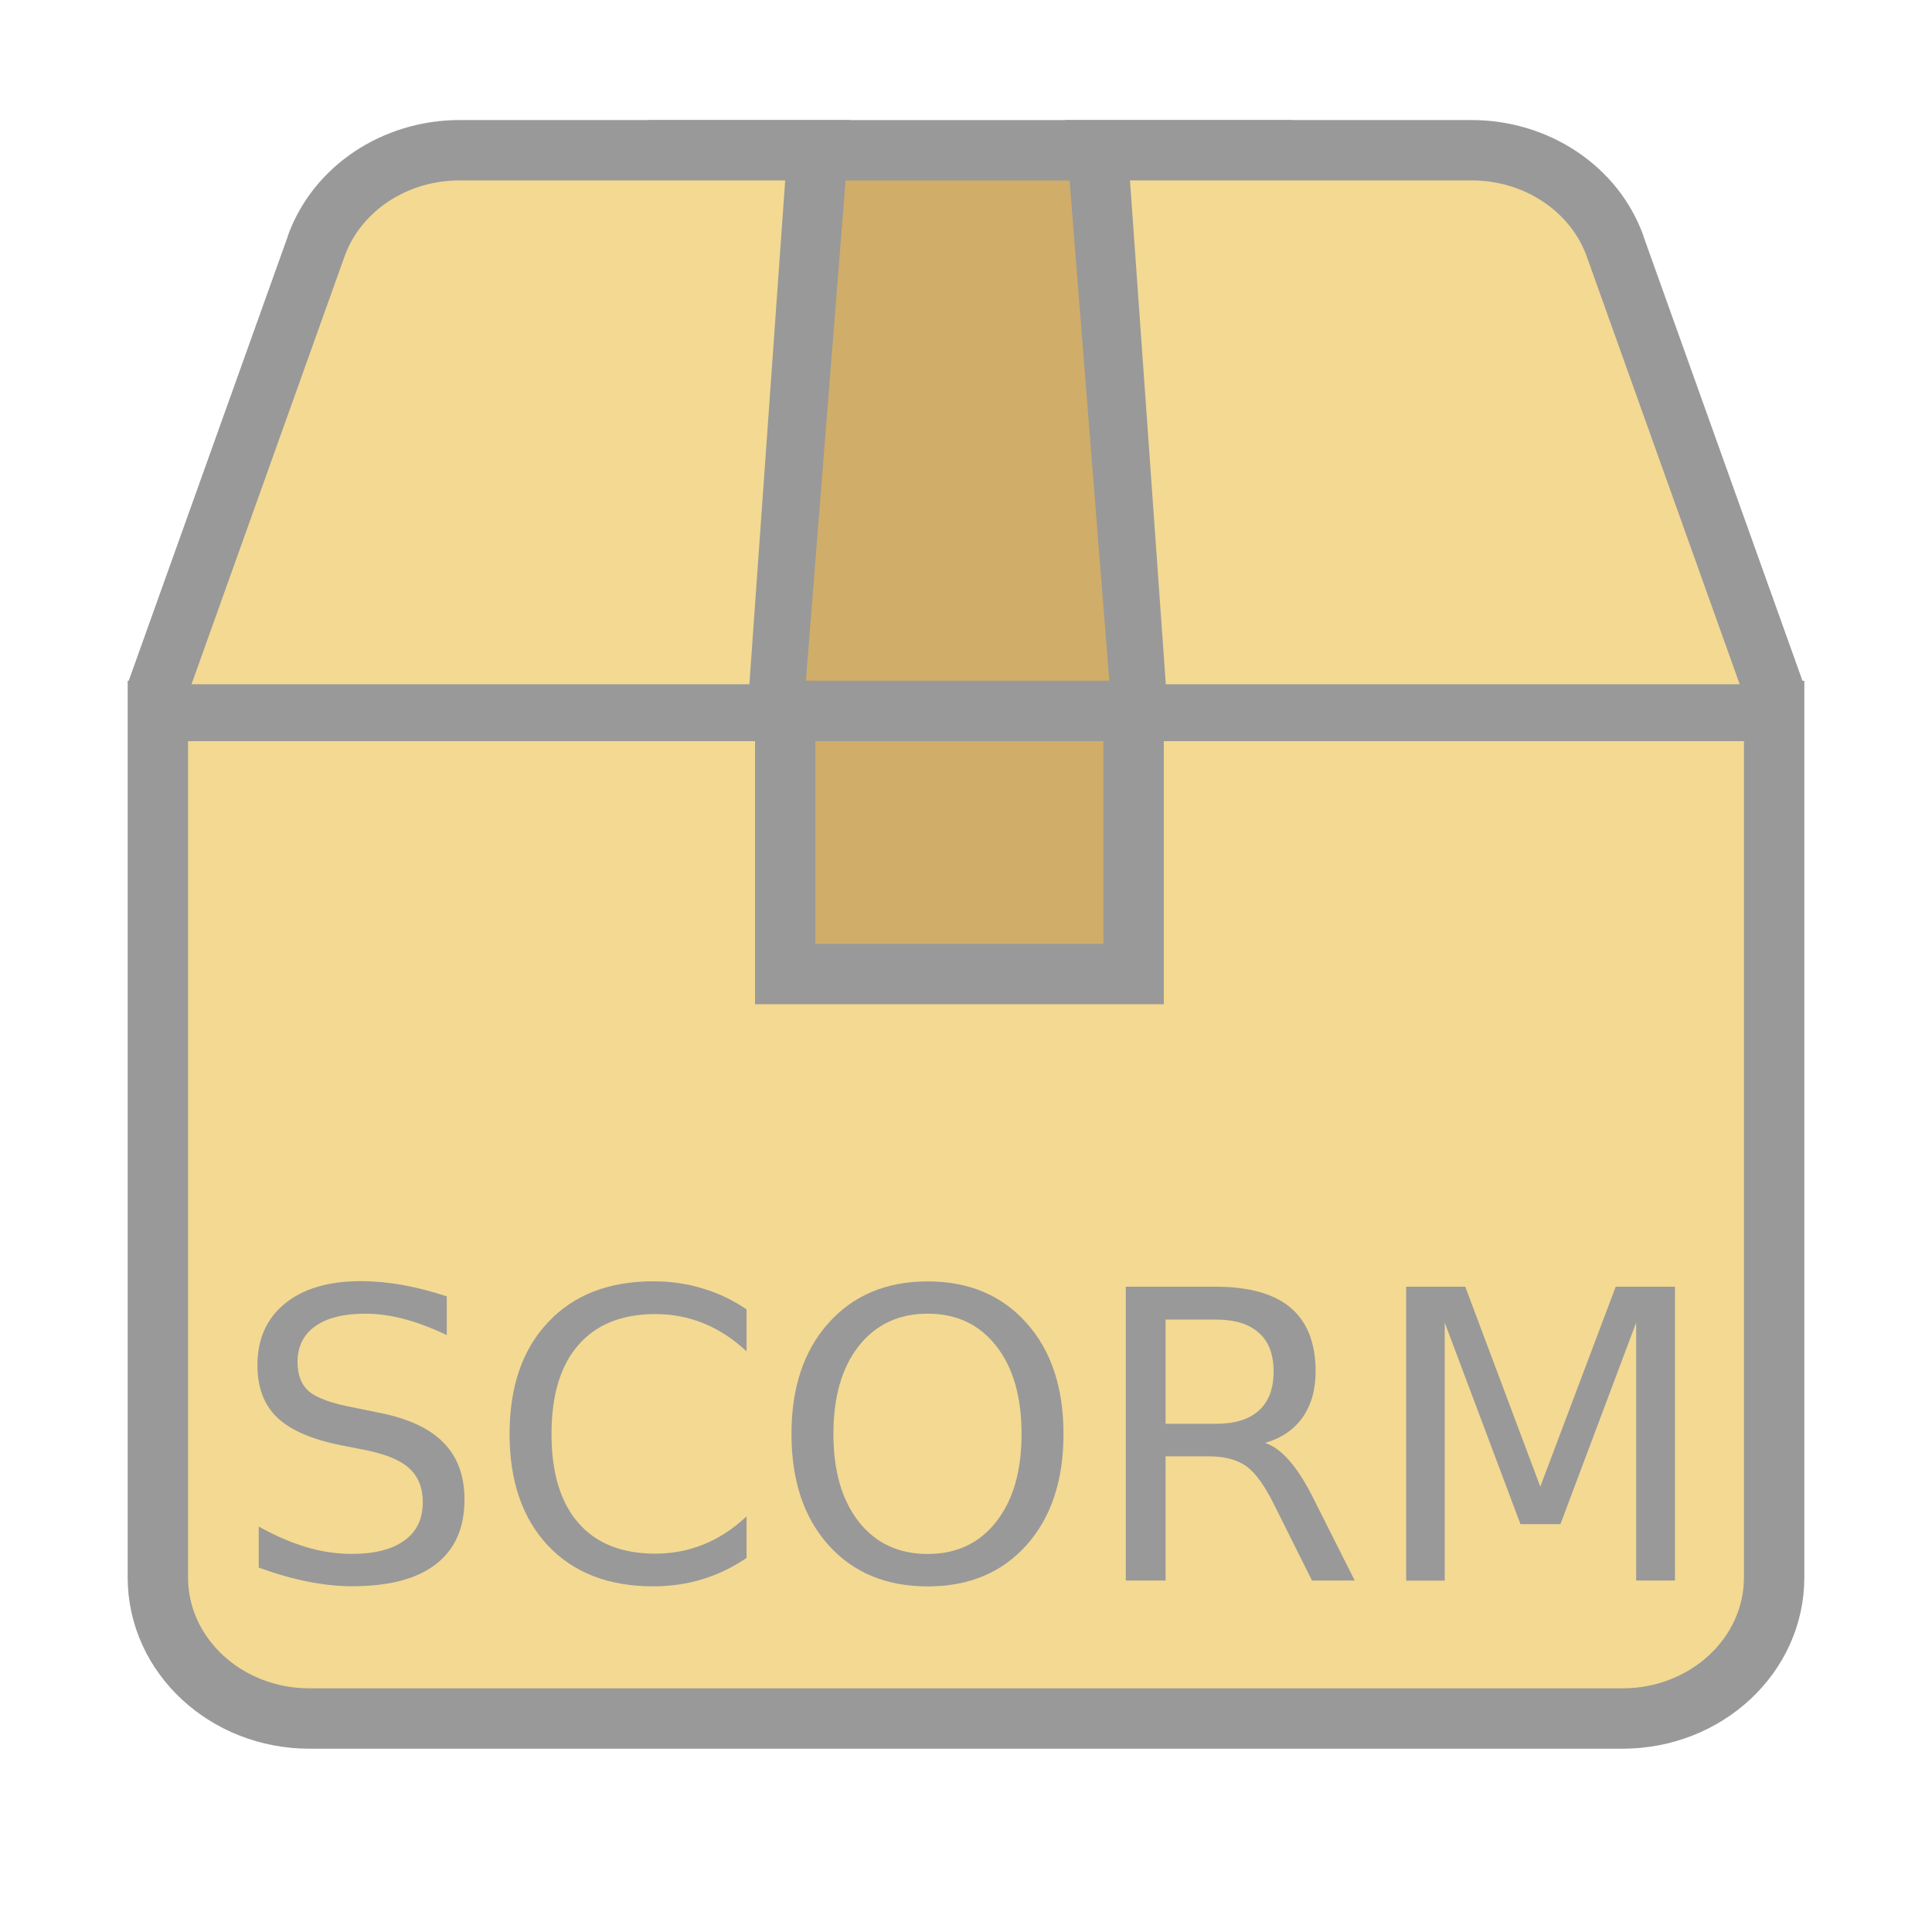 <?xml version="1.0" encoding="utf-8"?>
<!-- Generator: Adobe Illustrator 15.0.0, SVG Export Plug-In . SVG Version: 6.00 Build 0)  -->
<!DOCTYPE svg PUBLIC "-//W3C//DTD SVG 1.1//EN" "http://www.w3.org/Graphics/SVG/1.1/DTD/svg11.dtd">
<svg version="1.1"
	 id="svg4335" sodipodi:docname="icon.svg" inkscape:version="0.92.2 5c3e80d, 2017-08-06" xmlns:cc="http://creativecommons.org/ns#" xmlns:inkscape="http://www.inkscape.org/namespaces/inkscape" xmlns:sodipodi="http://sodipodi.sourceforge.net/DTD/sodipodi-0.dtd" xmlns:rdf="http://www.w3.org/1999/02/22-rdf-syntax-ns#" xmlns:svg="http://www.w3.org/2000/svg" xmlns:dc="http://purl.org/dc/elements/1.1/"
	 xmlns="http://www.w3.org/2000/svg" xmlns:xlink="http://www.w3.org/1999/xlink" x="0px" y="0px" width="24px" height="24px"
	 viewBox="0 0 24 24" enable-background="new 0 0 24 24" xml:space="preserve">
<sodipodi:namedview  objecttolerance="10" id="namedview4337" borderopacity="1" inkscape:window-y="0" bordercolor="#666666" inkscape:window-x="0" inkscape:window-width="1440" inkscape:cx="12.061539" showgrid="false" inkscape:cy="22.109965" gridtolerance="10" inkscape:pageopacity="0" inkscape:zoom="130.99999" inkscape:pageshadow="2" inkscape:window-maximized="0" inkscape:window-height="856" pagecolor="#ffffff" guidetolerance="10" inkscape:current-layer="svg4335">
	</sodipodi:namedview>
<rect id="rect5545" x="9.385" y="1.736" fill="#D0AD68" width="4.893" height="10.923"/>
<path id="path5196" inkscape:connector-curvature="0" sodipodi:nodetypes="csssccccccc" sodipodi:insensitive="true" fill="#F3D992" stroke="#999999" stroke-width="0.75" d="
	M1.961,8.832v10.764c0,0.968,0.844,1.752,1.883,1.752h16.312c1.039,0,1.883-0.784,1.883-1.752V8.832h-7.957V12.1H9.754V8.832H1.961z
	"/>
<path id="path5498" inkscape:connector-curvature="0" sodipodi:nodetypes="cc" fill="none" stroke="#999999" stroke-width="0.75" d="
	M8.062,1.867h8"/>
<path id="path5520" inkscape:connector-curvature="0" sodipodi:nodetypes="cc" fill="none" stroke="#999999" stroke-width="0.75" d="
	M8.062,8.831h8"/>
<g id="text5524">
	<path id="path5526" fill="#999999" d="M5.55,16.104v0.481c-0.188-0.09-0.364-0.156-0.53-0.2c-0.167-0.044-0.327-0.066-0.482-0.066
		c-0.269,0-0.477,0.052-0.624,0.157c-0.145,0.104-0.218,0.252-0.218,0.444c0,0.161,0.048,0.284,0.145,0.367
		c0.098,0.081,0.282,0.147,0.553,0.198l0.298,0.061c0.368,0.07,0.64,0.194,0.814,0.372c0.176,0.176,0.264,0.412,0.264,0.709
		c0,0.354-0.119,0.622-0.357,0.805c-0.236,0.183-0.583,0.273-1.042,0.273c-0.173,0-0.357-0.02-0.553-0.059
		c-0.194-0.039-0.396-0.097-0.604-0.173v-0.51c0.2,0.113,0.397,0.197,0.589,0.255s0.381,0.085,0.567,0.085
		c0.282,0,0.5-0.055,0.653-0.166c0.153-0.11,0.229-0.269,0.229-0.475c0-0.179-0.055-0.318-0.166-0.42
		c-0.109-0.102-0.29-0.177-0.541-0.228l-0.301-0.059c-0.368-0.073-0.635-0.188-0.799-0.345c-0.165-0.156-0.247-0.374-0.247-0.652
		c0-0.323,0.113-0.578,0.34-0.764c0.228-0.186,0.542-0.279,0.941-0.279c0.171,0,0.346,0.016,0.523,0.047
		C5.183,15.996,5.365,16.043,5.55,16.104z"/>
	<path id="path5528" fill="#999999" d="M9.274,16.266v0.521c-0.166-0.155-0.344-0.271-0.533-0.348
		c-0.188-0.076-0.387-0.115-0.599-0.115c-0.417,0-0.737,0.129-0.958,0.385c-0.222,0.254-0.333,0.622-0.333,1.104
		c0,0.481,0.111,0.85,0.333,1.105c0.222,0.255,0.541,0.382,0.958,0.382c0.212,0,0.412-0.039,0.599-0.115
		c0.189-0.076,0.367-0.192,0.533-0.348v0.516c-0.173,0.118-0.356,0.206-0.55,0.265c-0.192,0.059-0.396,0.088-0.611,0.088
		c-0.553,0-0.988-0.169-1.306-0.506c-0.318-0.339-0.477-0.802-0.477-1.387c0-0.587,0.159-1.049,0.477-1.386
		c0.318-0.34,0.753-0.51,1.306-0.51c0.218,0,0.424,0.029,0.616,0.089C8.923,16.063,9.105,16.15,9.274,16.266z"/>
	<path id="path5530" fill="#999999" d="M11.524,16.319c-0.359,0-0.644,0.134-0.856,0.401c-0.21,0.268-0.315,0.632-0.315,1.093
		c0,0.46,0.105,0.823,0.315,1.091c0.212,0.268,0.497,0.4,0.856,0.4c0.358,0,0.642-0.133,0.851-0.4
		c0.211-0.268,0.315-0.631,0.315-1.091c0-0.461-0.104-0.825-0.315-1.093C12.167,16.453,11.883,16.319,11.524,16.319z M11.524,15.918
		c0.512,0,0.921,0.173,1.228,0.517c0.307,0.343,0.459,0.802,0.459,1.379c0,0.575-0.152,1.035-0.459,1.38
		c-0.307,0.342-0.716,0.513-1.228,0.513c-0.514,0-0.924-0.171-1.232-0.513c-0.307-0.343-0.46-0.803-0.46-1.38
		s0.153-1.036,0.46-1.379C10.6,16.091,11.011,15.918,11.524,15.918z"/>
	<path id="path5532" fill="#999999" d="M15.715,17.924c0.106,0.035,0.209,0.112,0.309,0.229c0.102,0.118,0.202,0.278,0.303,0.484
		l0.502,0.997h-0.531l-0.467-0.936c-0.121-0.245-0.238-0.407-0.352-0.486c-0.113-0.08-0.268-0.121-0.463-0.121h-0.537v1.543h-0.494
		v-3.65H15.1c0.417,0,0.729,0.088,0.934,0.262c0.205,0.175,0.309,0.438,0.309,0.79c0,0.229-0.055,0.421-0.162,0.572
		C16.074,17.76,15.919,17.865,15.715,17.924z M14.479,16.391v1.296H15.1c0.238,0,0.417-0.055,0.537-0.164
		c0.123-0.11,0.184-0.272,0.184-0.486s-0.061-0.374-0.184-0.481c-0.12-0.109-0.299-0.164-0.537-0.164H14.479z"/>
	<path id="path5534" fill="#999999" d="M17.467,15.984h0.735l0.932,2.484l0.937-2.484h0.736v3.65h-0.482V16.43l-0.941,2.504h-0.496
		l-0.941-2.504v3.205h-0.479V15.984z"/>
</g>
<g id="g2026" transform="translate(0,0.075)">
	<path id="path2022" inkscape:connector-curvature="0" sodipodi:nodetypes="ccccccsc" fill="#999999" d="M13.23,1.416l0.029,0.4
		l0.525,6.613c2.789,0.016,7.826-0.003,8.615-0.025l-1.983-5.543h0.002c-0.312-0.875-1.179-1.445-2.14-1.445H13.23z"/>
	<path id="path2002" inkscape:connector-curvature="0" sodipodi:nodetypes="cscccc" fill="#F3D992" d="M14.037,2.166h4.242
		c0.664,0,1.234,0.391,1.433,0.947l1.899,5.312h-7.129L14.037,2.166z"/>
</g>
<g id="g2032" transform="matrix(-1,0,0,1,23.791,0.075)">
	<path id="path2028" inkscape:connector-curvature="0" sodipodi:nodetypes="ccccccsc" fill="#999999" d="M13.23,1.416l0.029,0.4
		l0.525,6.613c2.79,0.016,7.627-0.003,8.416-0.025l-1.984-5.543h0.002c-0.312-0.875-1.179-1.445-2.139-1.445H13.23z"/>
	<path id="path2030" inkscape:connector-curvature="0" fill="#F3D992" d="M14.037,2.166h4.043c0.664,0,1.234,0.391,1.432,0.947
		l1.9,5.312h-6.93L14.037,2.166z"/>
</g>
</svg>

